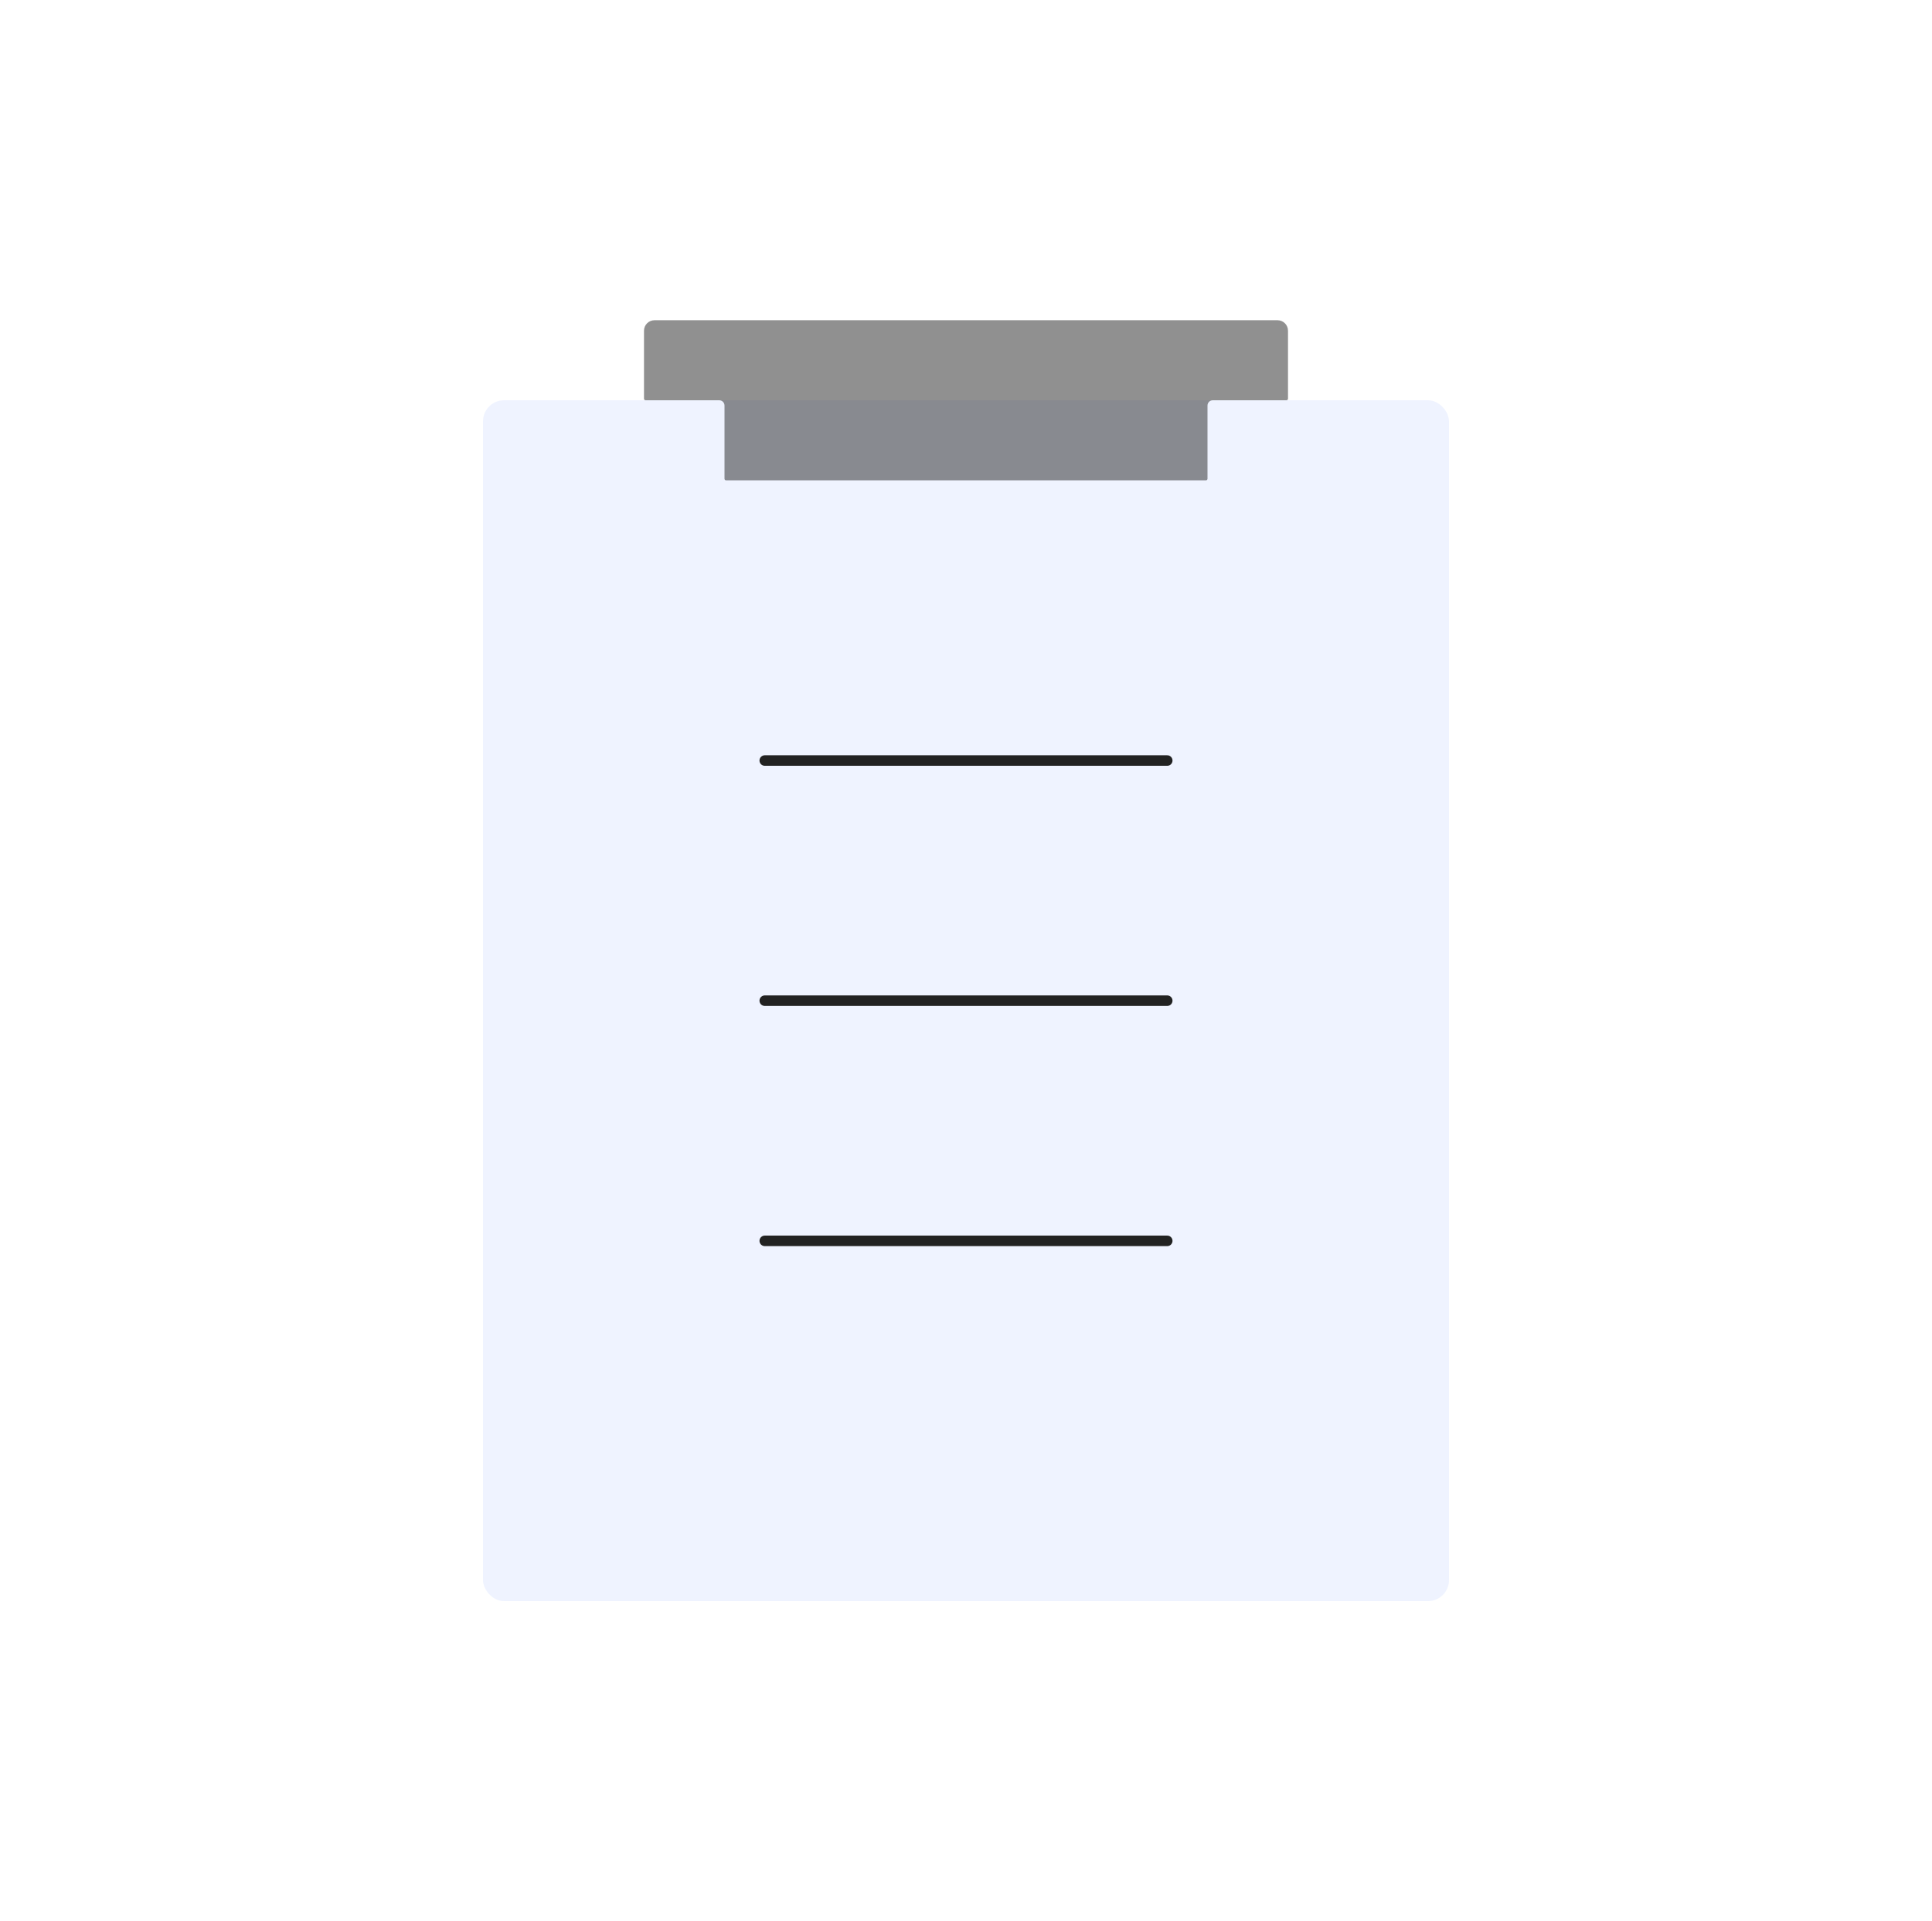 <svg xmlns="http://www.w3.org/2000/svg" width="184" height="183" viewBox="0 0 184 183" fill="none"><rect x="46" y="38.125" width="92" height="114.375" rx="2" fill="#5E87FB" fill-opacity="0.1"></rect><path d="M72.833 72.438L111.167 72.438" stroke="#222222" stroke-linecap="round"></path><path d="M72.833 95.312L111.167 95.312" stroke="#222222" stroke-linecap="round"></path><path d="M72.833 118.188L111.167 118.188" stroke="#222222" stroke-linecap="round"></path><path d="M61.333 31.5C61.333 30.948 61.781 30.5 62.333 30.5H121.667C122.219 30.5 122.667 30.948 122.667 31.5V37.975C122.667 38.058 122.599 38.125 122.517 38.125H115.5C115.224 38.125 115 38.349 115 38.625V45.6C115 45.683 114.933 45.75 114.85 45.75H69.15C69.067 45.75 69 45.683 69 45.6V38.625C69 38.349 68.776 38.125 68.5 38.125H61.483C61.4 38.125 61.333 38.058 61.333 37.975V31.5Z" fill="#222222" fill-opacity="0.5"></path></svg>